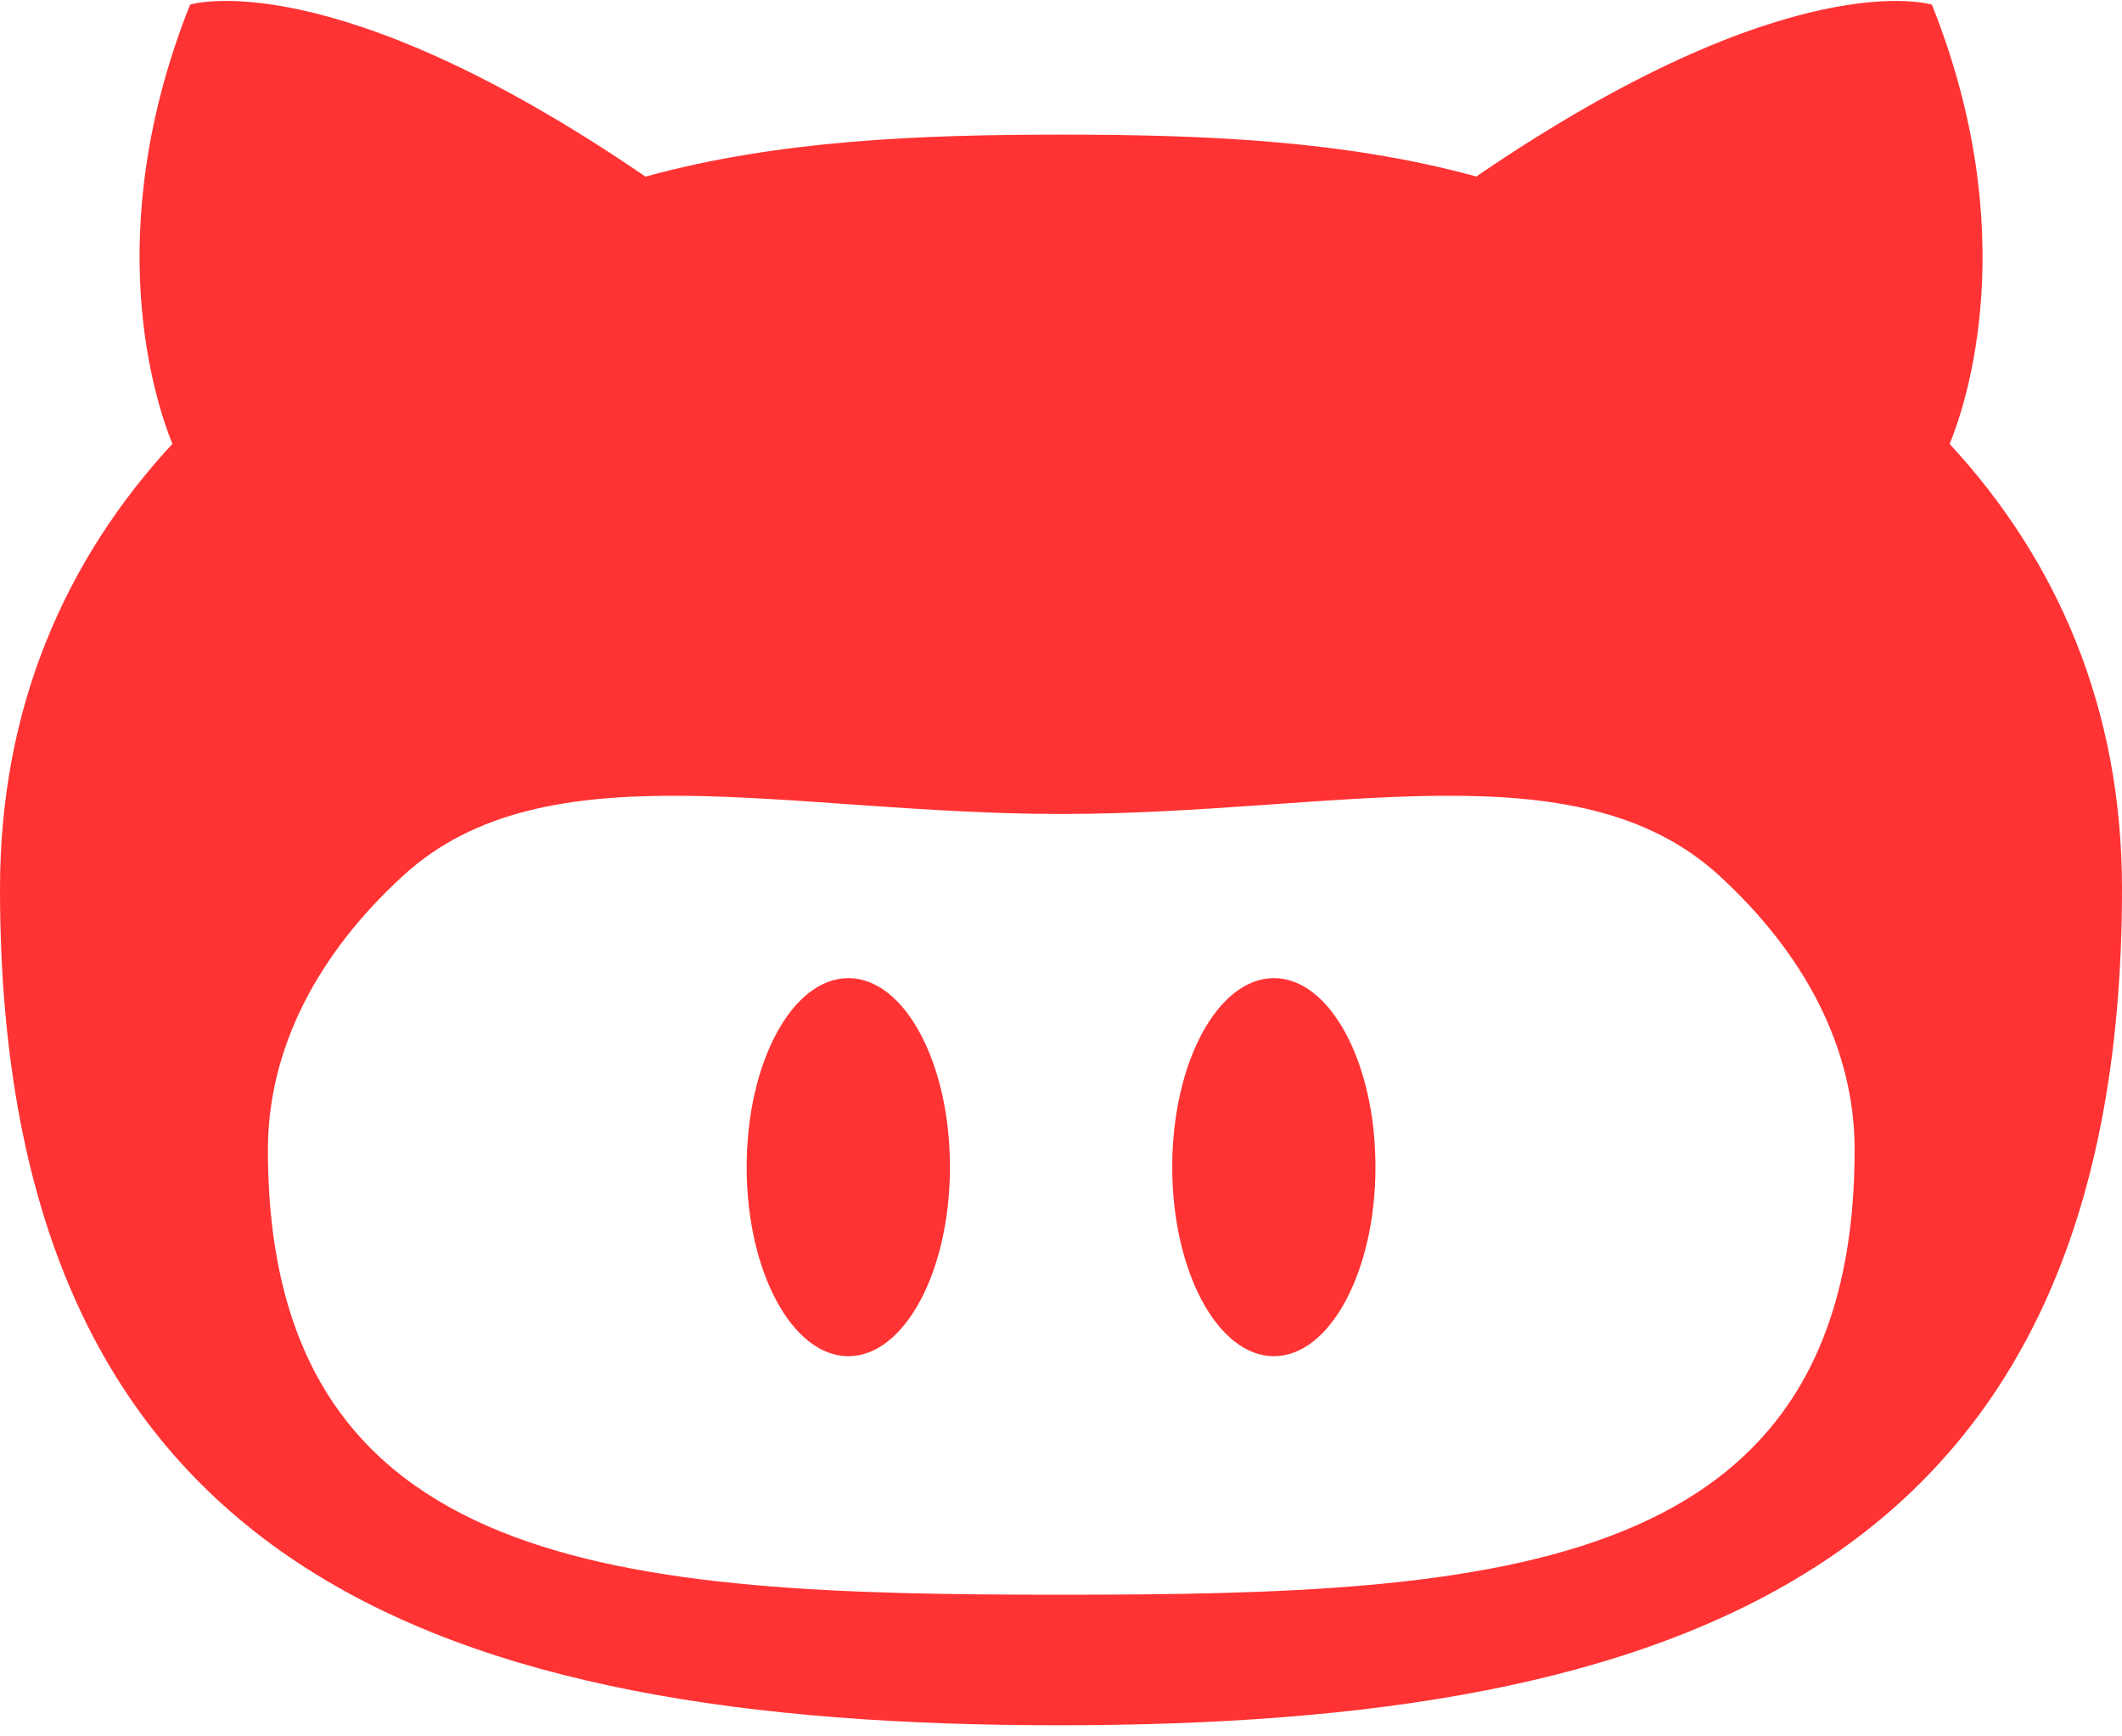 <svg width="143" height="117" viewBox="0 0 143 117" fill="none" xmlns="http://www.w3.org/2000/svg">
<g id="SvgjsG8619">
<path id="Vector" d="M85.847 65.907C82.07 65.907 78.995 71.601 78.995 78.638C78.995 85.672 82.07 91.382 85.847 91.382C89.621 91.382 92.691 85.674 92.691 78.638C92.697 71.597 89.627 65.907 85.847 65.907Z" fill="#FF3333"/>
<path id="Vector_2" d="M57.171 65.907C53.386 65.907 50.317 71.601 50.317 78.638C50.317 85.672 53.386 91.382 57.171 91.382C60.95 91.382 64.017 85.674 64.017 78.638C64.017 71.601 60.95 65.907 57.171 65.907Z" fill="#FF3333"/>
<path id="Vector_3" d="M131.39 29.907C132.544 27.084 136.328 15.698 130.191 0.315C130.191 0.315 120.787 -2.661 99.486 11.894C90.567 9.439 80.983 9.073 71.504 9.073C62.025 9.073 52.448 9.439 43.502 11.901C22.209 -2.663 12.809 0.313 12.809 0.313C6.68 15.704 10.468 27.082 11.618 29.907C4.4 37.709 0 47.67 0 59.882C0 105.856 29.778 116.251 71.337 116.251C112.916 116.251 143 105.858 143 59.882C143 47.67 138.6 37.707 131.38 29.907H131.39ZM71.508 107.454C41.988 107.454 18.055 106.071 18.055 77.472C18.055 70.641 21.416 64.263 27.179 58.994C36.777 50.199 53.053 54.847 71.51 54.847C89.98 54.847 106.232 50.199 115.841 58.984C121.609 64.263 124.981 70.622 124.981 77.464C124.981 106.073 101.032 107.454 71.512 107.454H71.508Z" fill="#FF3333"/>
</g>
</svg>
